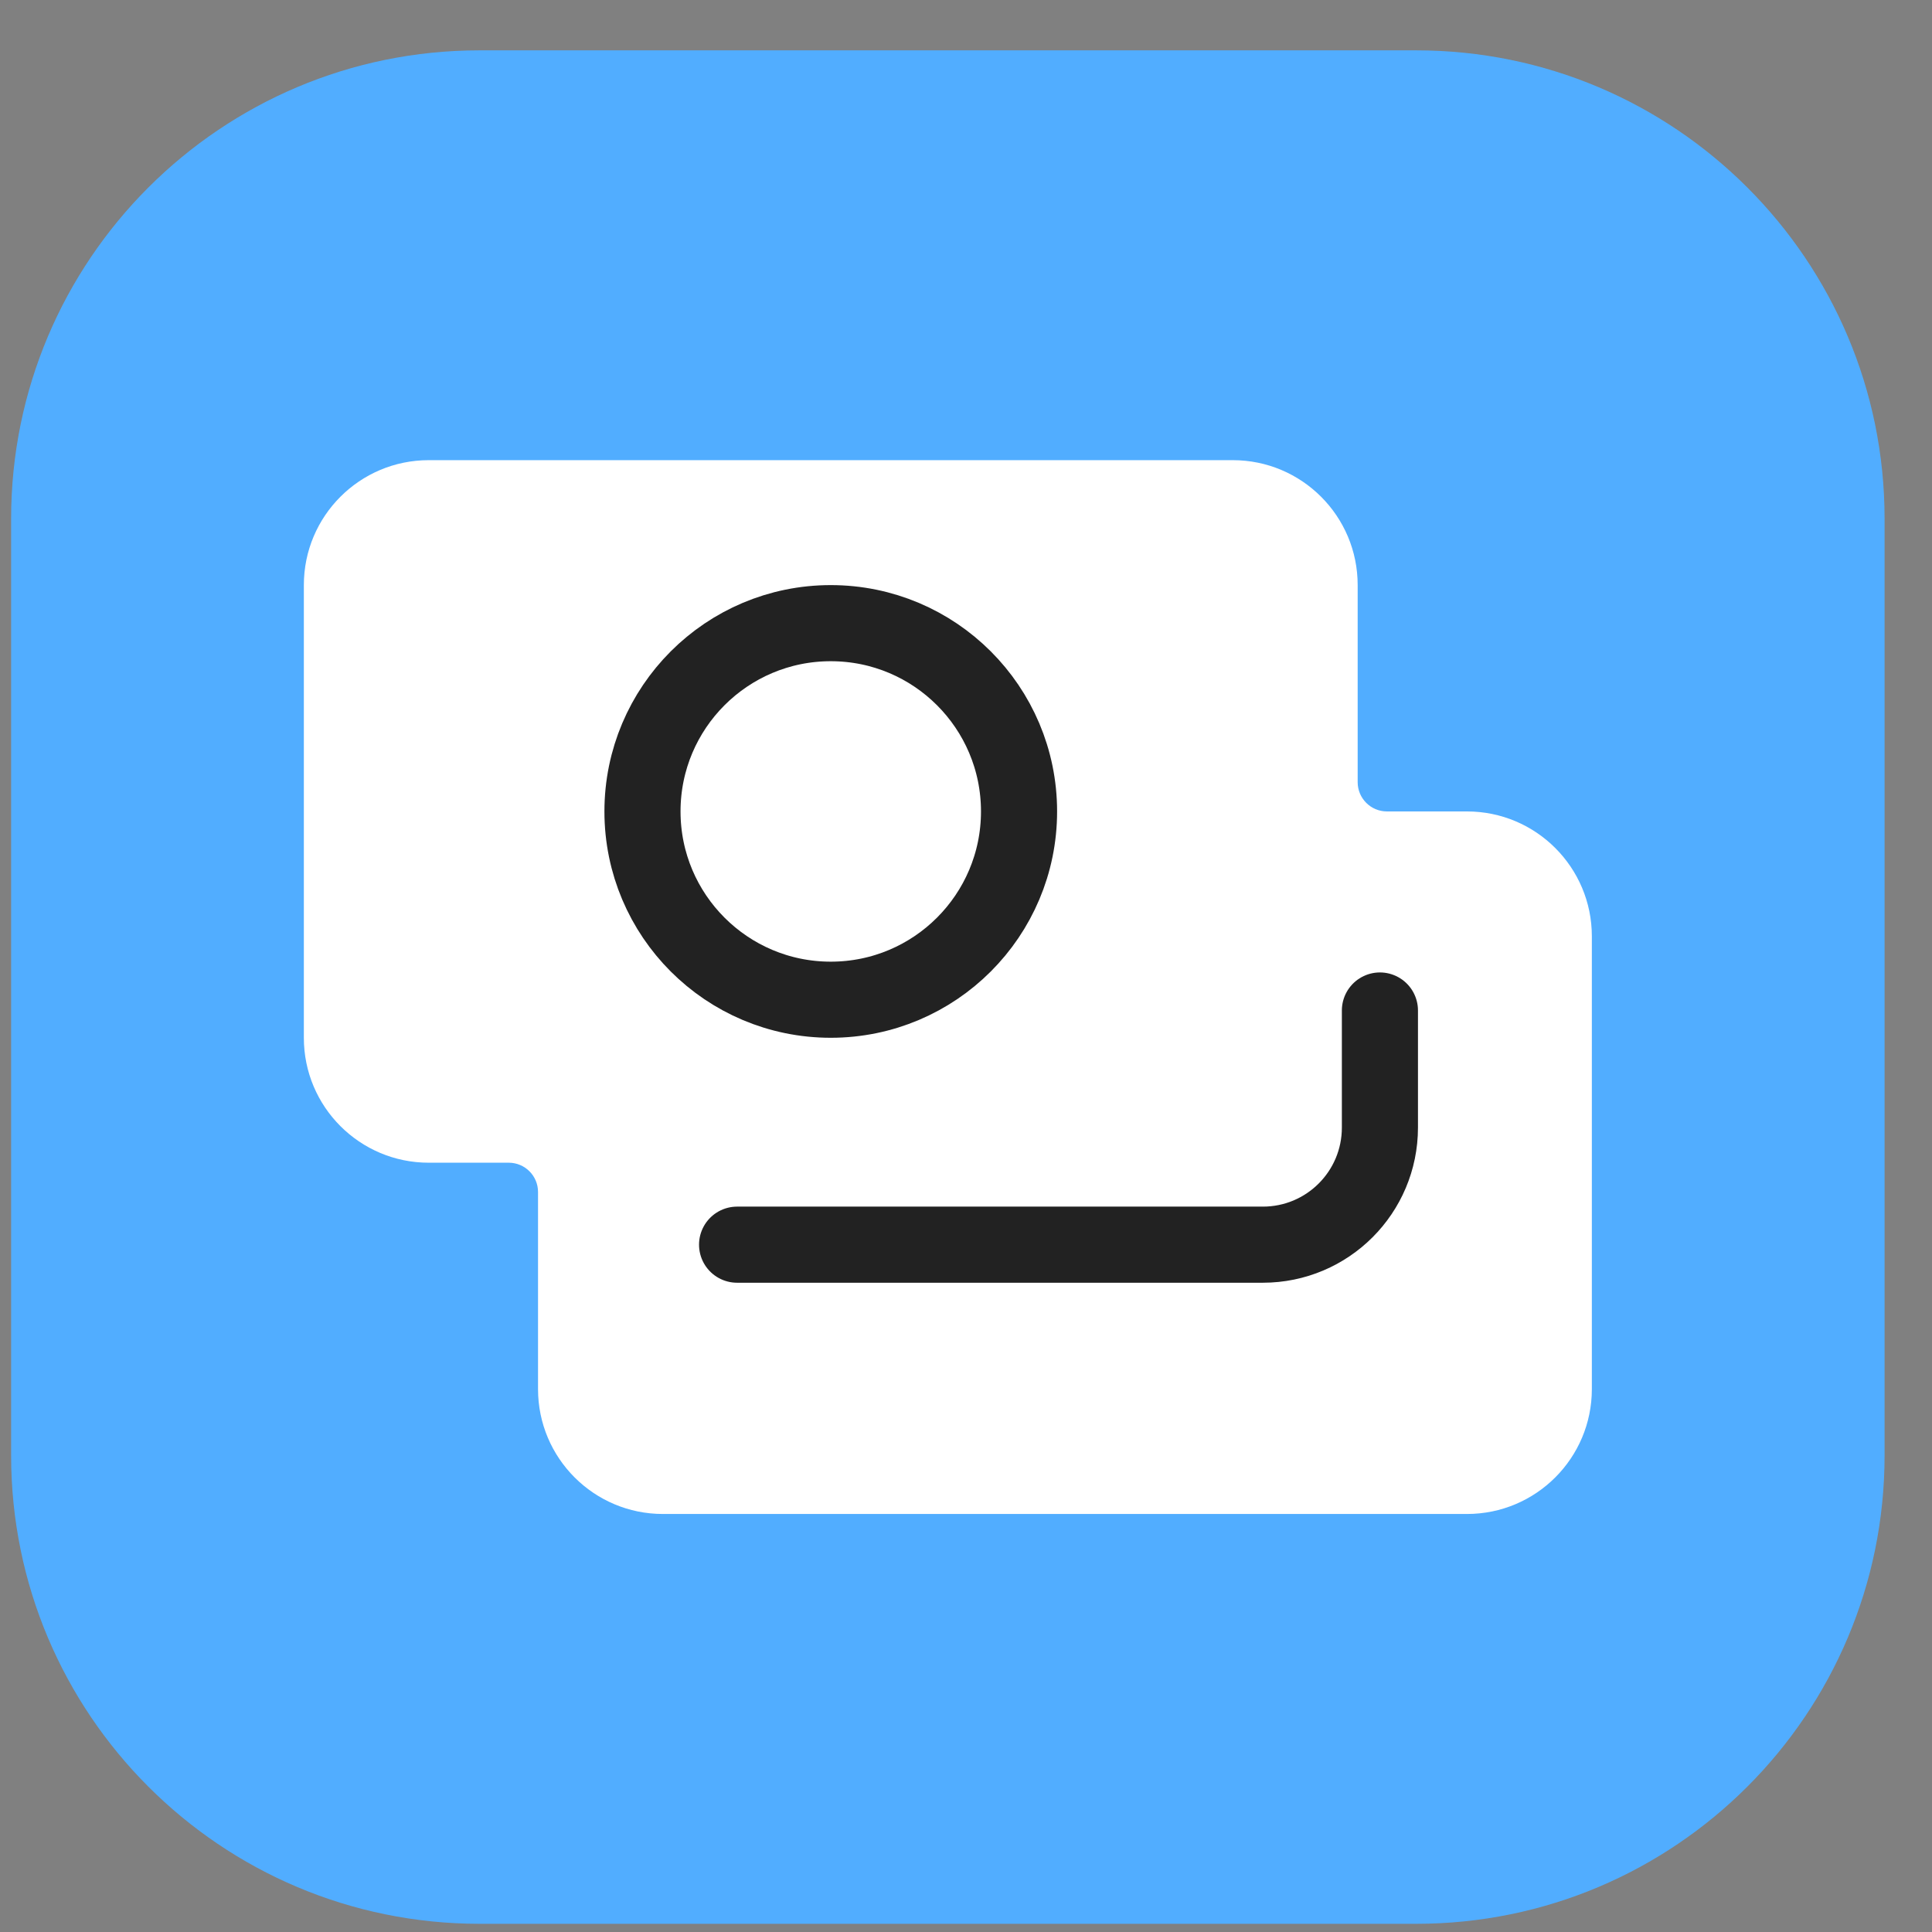 <svg width="33" height="33" viewBox="0 0 33 33" fill="none" xmlns="http://www.w3.org/2000/svg">
<rect x="0" y="0" width="33" height="33" fill="#808080" stroke="none"/>
<g clip-path="url(#clip0_104_320)">
<path d="M24.19 0.86H8.19C3.772 0.86 0.19 4.442 0.19 8.86V24.86C0.19 29.278 3.772 32.86 8.19 32.86H24.19C28.608 32.86 32.19 29.278 32.19 24.86V8.86C32.19 4.442 28.608 0.86 24.19 0.86Z" fill="#51ADFF"/>
<path fill-rule="evenodd" clip-rule="evenodd" d="M7.323 7.86C6.145 7.86 5.19 8.815 5.19 9.993V17.727C5.19 18.905 6.145 19.86 7.323 19.86H8.69C8.966 19.86 9.19 20.084 9.19 20.36V23.727C9.19 24.905 10.145 25.86 11.323 25.86H25.057C26.235 25.86 27.19 24.905 27.19 23.727V15.993C27.19 14.815 26.235 13.86 25.057 13.86H23.69C23.414 13.86 23.19 13.636 23.19 13.36V9.993C23.19 8.815 22.235 7.86 21.057 7.86H7.323Z" fill="white"/>
<path d="M12.59 21.26H21.57C22.675 21.26 23.57 20.365 23.57 19.26V17.26" stroke="#222222" stroke-width="1.3" stroke-linecap="round" stroke-linejoin="round"/>
<path d="M14.19 17.076C15.966 17.076 17.406 15.636 17.406 13.86C17.406 12.084 15.966 10.644 14.19 10.644C12.414 10.644 10.974 12.084 10.974 13.86C10.974 15.636 12.414 17.076 14.19 17.076Z" stroke="#222222" stroke-width="1.3"/>
</g>
<defs>
<clipPath id="clip0_104_320">
<rect width="32" height="32" fill="white" transform="translate(0.19 0.86)"/>
</clipPath>
</defs>
</svg>
